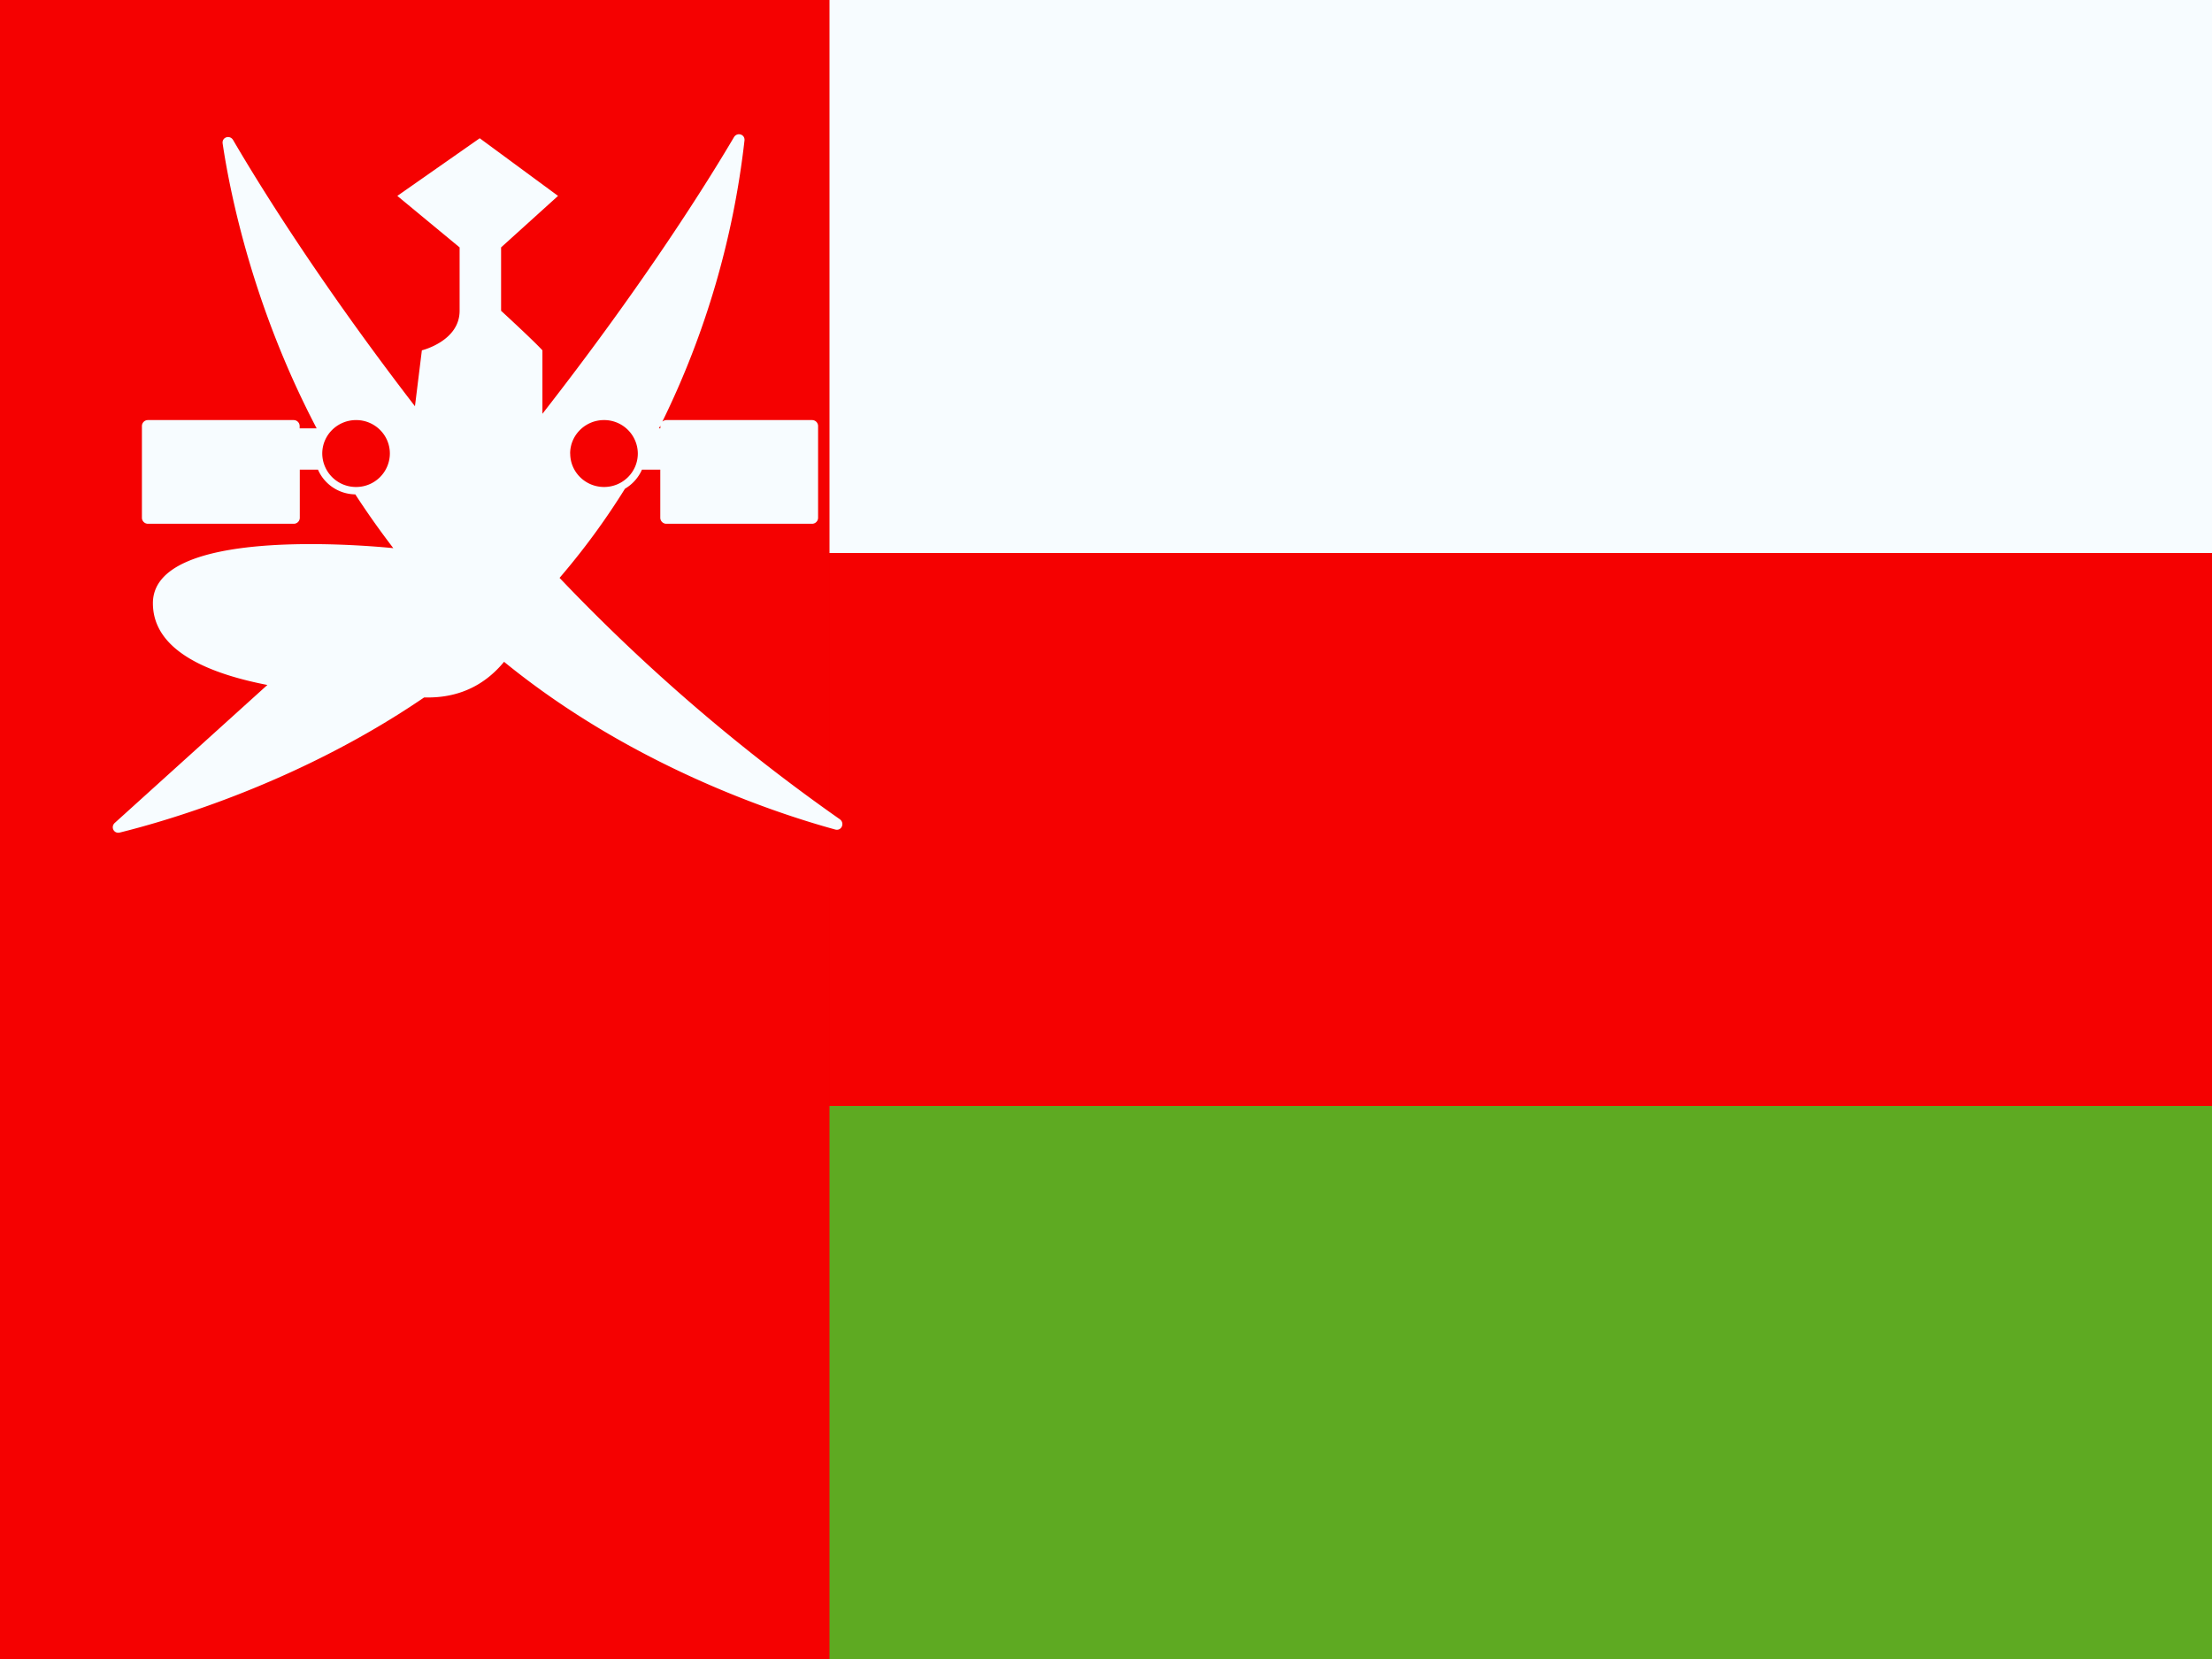 <svg xmlns="http://www.w3.org/2000/svg" width="3em" height="2.25em" viewBox="0 0 32 24"><g fill="none"><path fill="#F50101" fill-rule="evenodd" d="M0 0v24h32V0z" clip-rule="evenodd"/><mask id="" width="32" height="24" x="0" y="0" maskUnits="userSpaceOnUse" style="mask-type:luminance"><path fill="#fff" fill-rule="evenodd" d="M0 0v24h32V0z" clip-rule="evenodd"/></mask><g mask="url(#)"><path fill="#F7FCFF" fill-rule="evenodd" d="M0 0v8h32V0z" clip-rule="evenodd"/><path fill="#5EAA22" fill-rule="evenodd" d="M0 16v8h32v-8z" clip-rule="evenodd"/><path fill="#F50101" d="M0 0h12v24H0z"/><path fill="#F7FCFF" fill-rule="evenodd" d="M10.77 2.033c.01-.091-.107-.126-.153-.047c-.363.616-1.273 2.082-2.77 4v-.918c-.143-.155-.598-.572-.598-.572v-.917l.824-.745L6.94 2l-1.192.834l.901.745v.917c0 .44-.546.572-.546.572l-.1.809c-1.393-1.809-2.262-3.22-2.63-3.85c-.047-.081-.166-.043-.152.05c.11.738.443 2.373 1.36 4.12h-.246v-.033a.087.087 0 0 0-.087-.087H2.14a.087.087 0 0 0-.087.087V7.49c0 .048.04.087.087.087h2.11a.087.087 0 0 0 .087-.087v-.696H4.6c.09.208.297.354.54.358q.253.39.55.778c-.457-.046-3.478-.303-3.478.796c0 .657.735 1.004 1.656 1.183l-2.207 1.995c-.065.059-.014.161.072.14c.72-.178 2.606-.729 4.402-1.954h.055c.506 0 .858-.22 1.102-.516c1.827 1.49 3.893 2.18 4.79 2.426c.094.026.144-.095.065-.15a27 27 0 0 1-4.052-3.49l.044-.052c.343-.404.642-.82.902-1.238a.6.6 0 0 0 .246-.276h.265v.696c0 .048.04.087.087.087h2.109a.087.087 0 0 0 .087-.087V6.164a.087.087 0 0 0-.087-.087H9.64a.1.1 0 0 0-.058.022a12.4 12.4 0 0 0 1.188-4.066M9.553 6.196v-.039l-.02.04zm-3.913.365a.487.487 0 0 1-.489.484a.487.487 0 0 1-.489-.484c0-.267.219-.484.49-.484c.27 0 .488.217.488.484m2.609 0c0 .267.219.484.49.484c.27 0 .488-.217.488-.484a.487.487 0 0 0-.489-.484c-.27 0-.49.217-.49.484" clip-rule="evenodd"/></g></g></svg>